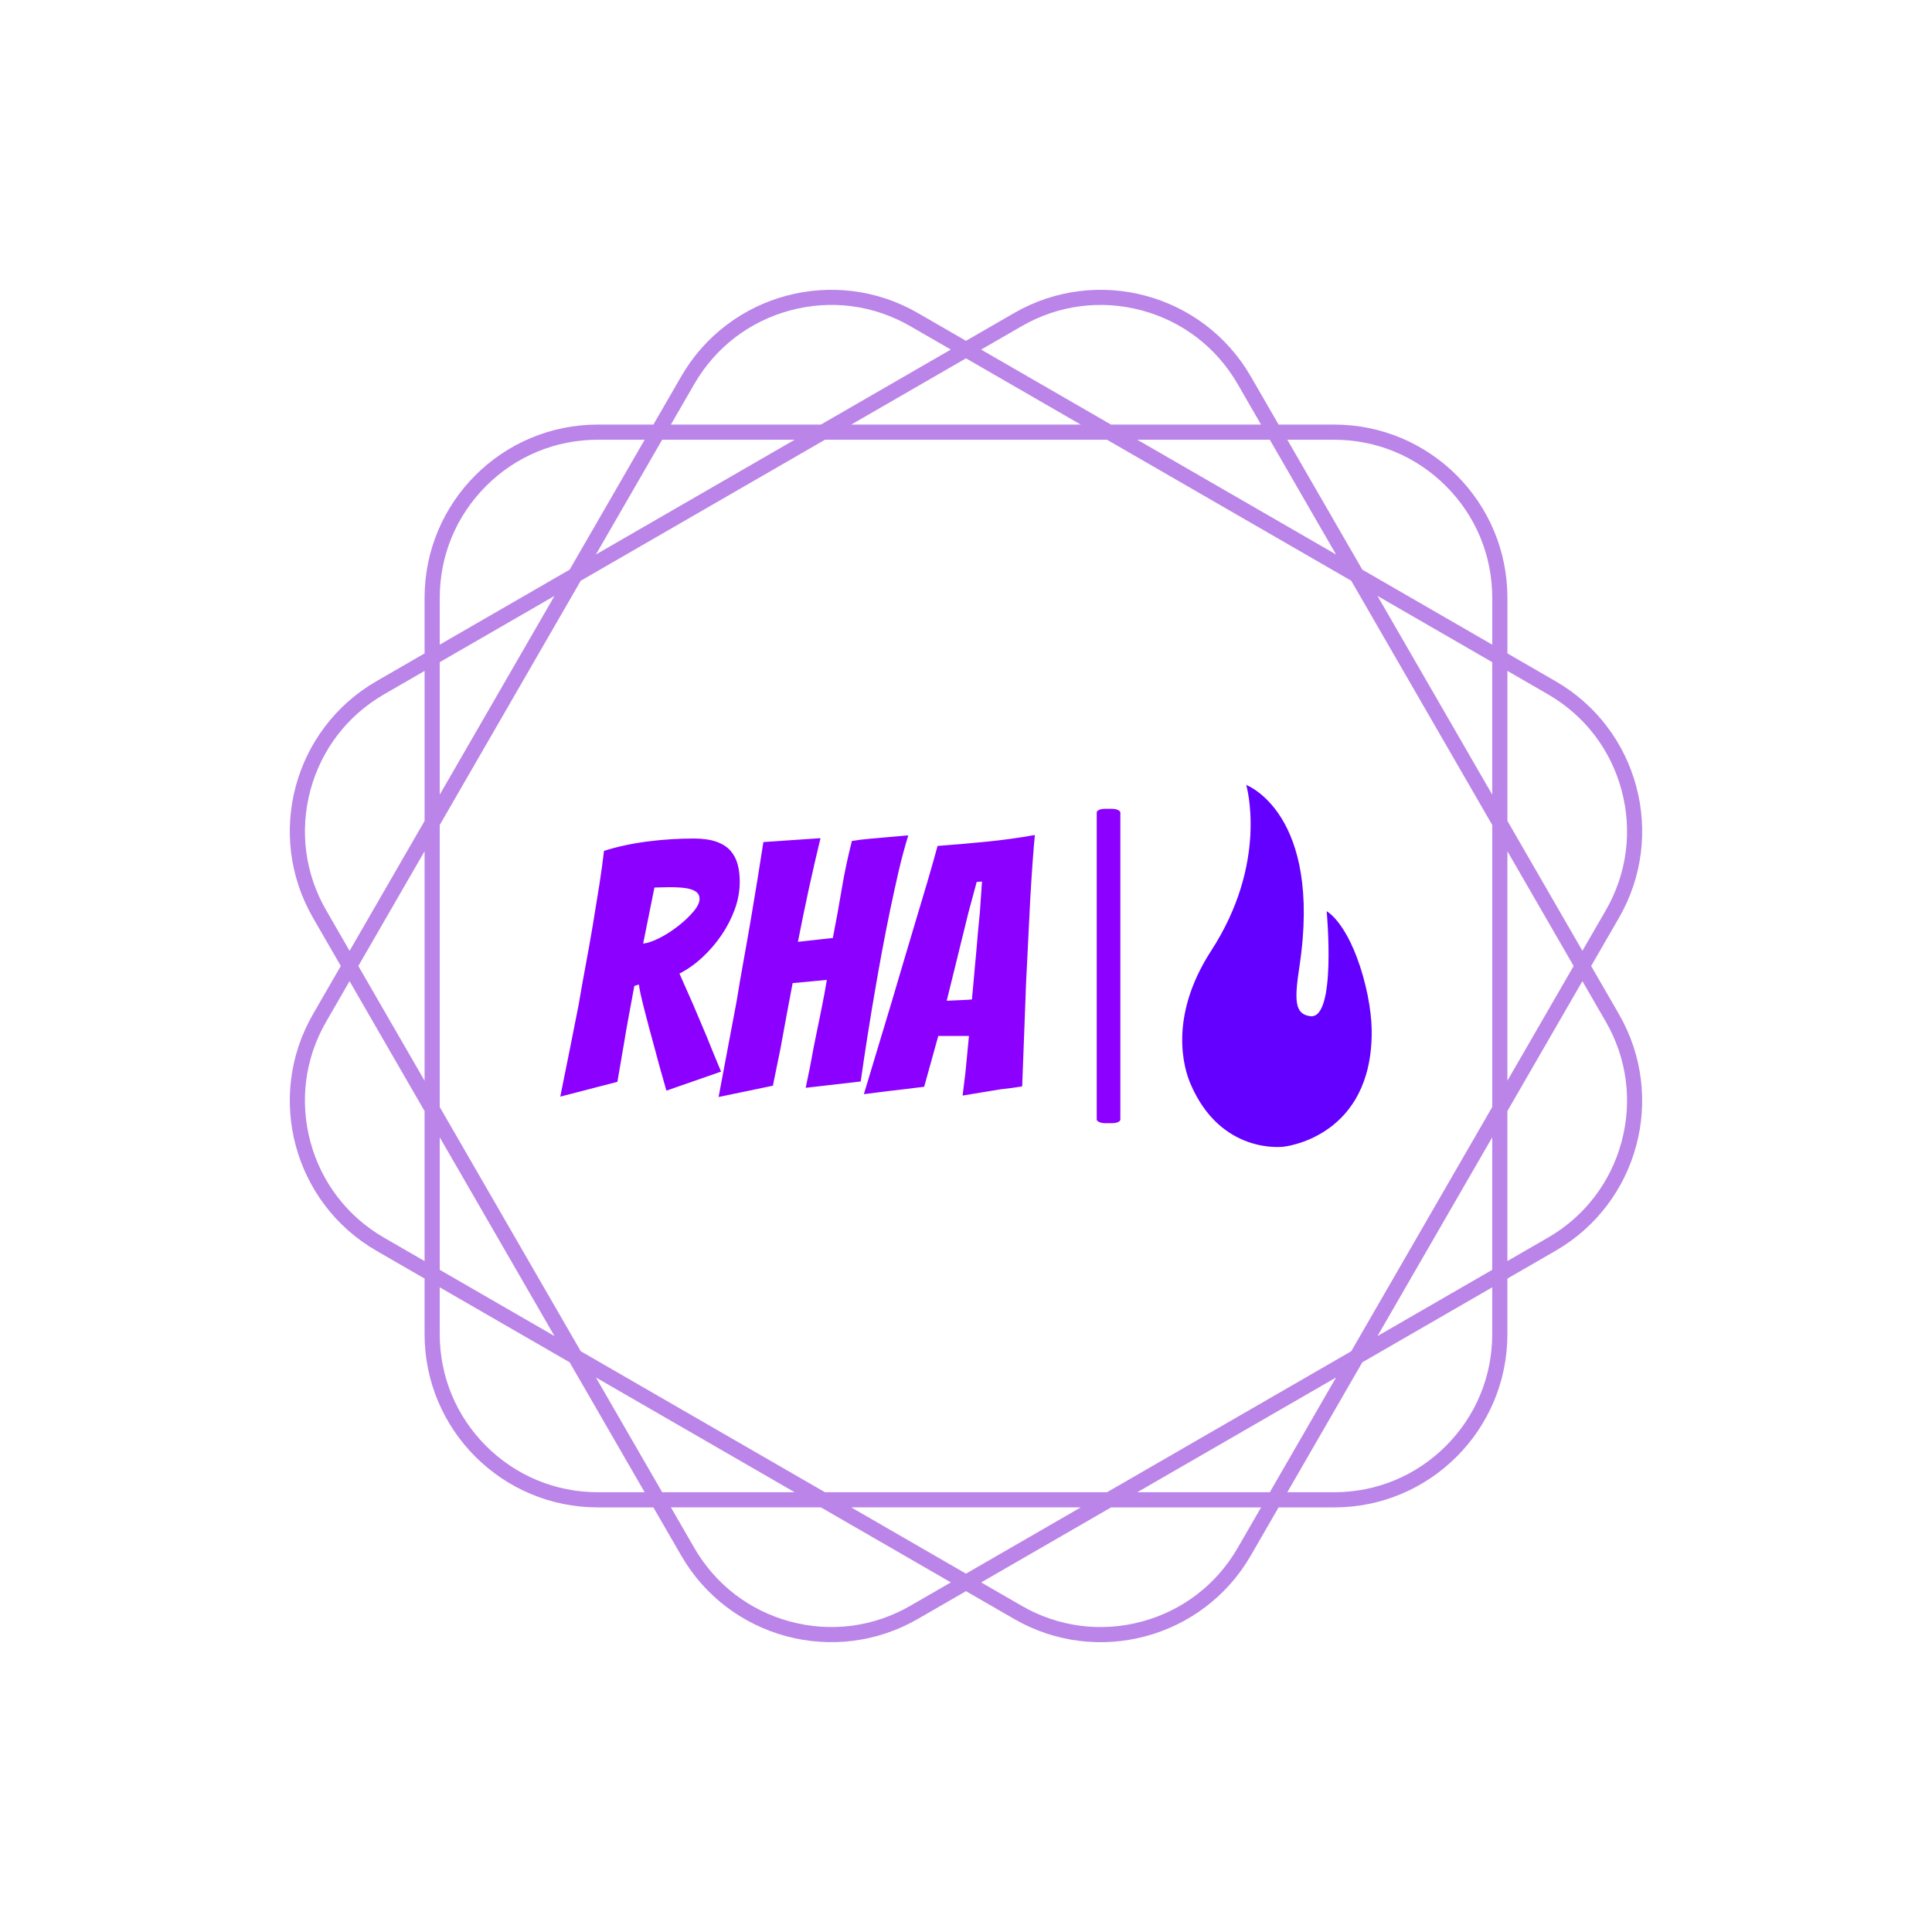 <svg xmlns="http://www.w3.org/2000/svg" version="1.1" xmlns:xlink="http://www.w3.org/1999/xlink" xmlns:svgjs="http://svgjs.dev/svgjs" width="1000" height="1000" viewBox="0 0 1000 1000"><rect width="1000" height="1000" fill="#ffffff"></rect><g transform="matrix(0.7,0,0,0.7,150,106.25)"><svg viewBox="0 0 320 360" data-background-color="#ffffff" preserveAspectRatio="xMidYMid meet" height="1125" width="1000" xmlns="http://www.w3.org/2000/svg" xmlns:xlink="http://www.w3.org/1999/xlink"><g id="tight-bounds" transform="matrix(1,0,0,1,-0,0)"><svg viewBox="0 0 320 360" height="360" width="320"><g><svg></svg></g><g><svg viewBox="0 0 320 360" height="360" width="320"><g><path transform="translate(-32.153,-12.153) scale(3.843,3.843)" d="M88.492 50l1.711-2.963c2.946-5.102 1.198-11.626-3.904-14.572l-2.963-1.711v-3.422c0-5.891-4.776-10.667-10.667-10.667h-3.422l-1.711-2.963c-2.946-5.102-9.47-6.85-14.572-3.904l-2.964 1.71-2.963-1.711c-5.102-2.945-11.626-1.197-14.572 3.905l-1.711 2.963h-3.422c-5.891 0-10.667 4.776-10.667 10.667v3.422l-2.963 1.711c-5.102 2.946-6.85 9.47-3.904 14.572l1.71 2.963-1.711 2.963c-2.945 5.102-1.197 11.626 3.905 14.572l2.963 1.711v3.422c0 5.891 4.776 10.667 10.667 10.667h3.422l1.711 2.963c2.946 5.102 9.47 6.85 14.572 3.904l2.963-1.71 2.963 1.711c5.102 2.946 11.626 1.198 14.572-3.904l1.711-2.963h3.422c5.891 0 10.667-4.776 10.667-10.667v-3.422l2.963-1.711c5.102-2.946 6.85-9.47 3.904-14.572zM85.832 33.273c2.252 1.3 3.862 3.399 4.535 5.91 0.673 2.511 0.328 5.135-0.972 7.386l-1.441 2.497-4.618-7.999v-9.236zM73.72 73.72l-15.038 8.682h-17.364l-15.038-8.682-8.682-15.038v-17.364l8.682-15.038 15.038-8.682h17.364l15.038 8.682 8.682 15.038v17.364zM82.401 60.549v8.158l-7.065 4.079zM72.786 75.336l-4.079 7.065h-8.158zM57.065 83.335l-7.065 4.079-7.065-4.079zM39.451 82.401h-8.158l-4.079-7.065zM24.664 72.786l-7.065-4.079v-8.158zM16.665 57.065l-4.079-7.065 4.079-7.065zM17.599 39.451v-8.158l7.065-4.079zM27.214 24.664l4.079-7.065h8.158zM42.935 16.665l7.065-4.079 7.065 4.079zM60.549 17.599h8.158l4.079 7.065zM75.336 27.214l7.065 4.079v8.158zM83.335 42.935l4.079 7.065-4.079 7.065zM72.668 17.599c2.6 0 5.044 1.012 6.883 2.851 1.838 1.838 2.851 4.283 2.851 6.883v2.883l-7.999-4.618-4.618-7.999zM53.43 10.606c2.252-1.3 4.875-1.645 7.386-0.972 2.511 0.673 4.61 2.284 5.91 4.535l1.441 2.497h-9.236l-7.999-4.618zM33.273 14.168c1.3-2.252 3.399-3.862 5.91-4.535 2.511-0.673 5.135-0.328 7.386 0.972l2.497 1.441-7.999 4.618h-9.236zM17.599 27.332c0-2.6 1.012-5.044 2.851-6.883 1.838-1.838 4.283-2.851 6.883-2.851h2.883l-4.618 7.999-7.999 4.618zM10.606 46.57c-1.3-2.252-1.645-4.875-0.972-7.386 0.673-2.511 2.284-4.61 4.535-5.91l2.497-1.441v9.236l-4.618 7.999zM14.168 66.727c-2.252-1.3-3.862-3.399-4.535-5.91-0.673-2.511-0.328-5.135 0.972-7.386l1.441-2.497 4.618 7.999v9.236zM27.332 82.401c-2.6 0-5.044-1.012-6.883-2.851-1.838-1.838-2.851-4.283-2.851-6.883v-2.883l7.999 4.618 4.618 7.999zM46.57 89.394c-2.252 1.3-4.875 1.645-7.386 0.972-2.511-0.673-4.61-2.284-5.91-4.535l-1.441-2.497h9.236l7.999 4.618zM66.727 85.832c-1.3 2.252-3.399 3.862-5.91 4.535-2.511 0.673-5.135 0.328-7.386-0.972l-2.497-1.441 7.999-4.618h9.236zM82.401 72.668c0 2.6-1.012 5.044-2.851 6.883-1.838 1.838-4.283 2.851-6.883 2.851h-2.883l4.618-7.999 7.999-4.618zM90.367 60.816c-0.673 2.511-2.284 4.61-4.535 5.91l-2.497 1.441v-9.236l4.618-7.999 1.441 2.497c1.3 2.253 1.646 4.876 0.973 7.387z" fill="#bb84e8" fill-rule="nonzero" stroke="none" stroke-width="1" stroke-linecap="butt" stroke-linejoin="miter" stroke-miterlimit="10" stroke-dasharray="" stroke-dashoffset="0" font-family="none" font-weight="none" font-size="none" text-anchor="none" style="mix-blend-mode: normal" data-fill-palette-color="tertiary"></path></g><g transform="matrix(1,0,0,1,64,137.165)"><svg viewBox="0 0 192 85.669" height="85.669" width="192"><g><svg viewBox="0 0 328.269 146.471" height="85.669" width="192"><g><rect width="9.558" height="127.182" x="217.021" y="9.645" fill="#8c00ff" opacity="1" stroke-width="0" stroke="transparent" fill-opacity="1" class="rect-r$-0" data-fill-palette-color="primary" rx="1%" id="r$-0" data-palette-color="#8c00ff"></rect></g><g transform="matrix(1,0,0,1,0,20.243)"><svg viewBox="0 0 192 105.985" height="105.985" width="192"><g id="textblocktransform"><svg viewBox="0 0 192 105.985" height="105.985" width="192" id="textblock"><g><svg viewBox="0 0 192 105.985" height="105.985" width="192"><g transform="matrix(1,0,0,1,0,0)"><svg width="192" viewBox="0.2 -37.05 67.3 37.15" height="105.985" data-palette-color="#8c00ff"><path d="M8.3-2.05L0.2 0.05Q1.55-6.6 2.8-12.95L2.8-12.95Q3.25-15.65 3.8-18.57 4.35-21.5 4.83-24.38 5.3-27.25 5.73-29.93 6.15-32.6 6.4-34.8L6.4-34.8Q9.25-35.7 12.55-36.13 15.85-36.55 19.1-36.55L19.1-36.55Q21.05-36.55 22.33-36.1 23.6-35.65 24.33-34.83 25.05-34 25.35-32.9 25.65-31.8 25.65-30.45L25.65-30.45Q25.65-28.45 24.95-26.53 24.25-24.6 23.08-22.88 21.9-21.15 20.38-19.73 18.85-18.3 17.1-17.4L17.1-17.4Q18-15.4 19.03-13.03 20.05-10.65 20.95-8.5L20.95-8.5Q21.95-6 23-3.5L23-3.5 15.25-0.8Q14.25-4.25 13.45-7.3L13.45-7.3Q13.1-8.55 12.75-9.88 12.4-11.2 12.1-12.38 11.8-13.55 11.6-14.45 11.4-15.35 11.35-15.85L11.35-15.85 10.7-15.65Q10.4-14.05 9.98-11.75 9.55-9.45 9.2-7.3L9.2-7.3Q8.75-4.75 8.3-2.05L8.3-2.05ZM13.55-29.6L11.95-21.65Q12.9-21.75 14.28-22.45 15.65-23.15 16.9-24.13 18.15-25.1 19.05-26.15 19.95-27.2 19.95-28L19.95-28Q19.95-28.55 19.6-28.88 19.25-29.2 18.63-29.38 18-29.55 17.25-29.6 16.5-29.65 15.7-29.65L15.7-29.65Q15.15-29.65 14.58-29.63 14-29.6 13.55-29.6L13.55-29.6ZM30.35-1.5L22.65 0.1Q23.95-6.8 25.2-13.45L25.2-13.45Q25.65-16.25 26.2-19.28 26.75-22.3 27.25-25.25 27.75-28.2 28.2-30.98 28.65-33.75 29-36.05L29-36.05 37.1-36.6Q36.25-33.1 35.42-29.3 34.6-25.5 33.9-21.9L33.9-21.9 38.85-22.45Q39.55-26 40.1-29.33 40.65-32.65 41.55-36.2L41.55-36.2Q42.7-36.4 44.1-36.52 45.5-36.65 46.7-36.75 47.9-36.85 48.72-36.93 49.55-37 49.55-37L49.55-37Q48.85-34.75 48.22-32.08 47.6-29.4 47-26.53 46.4-23.65 45.85-20.7 45.3-17.75 44.85-15.1L44.85-15.1Q43.75-8.75 42.8-2.1L42.8-2.1 35-1.2Q35.65-4.2 36.15-7.05L36.15-7.05Q36.65-9.45 37.17-12.05 37.7-14.65 38-16.5L38-16.5 33.15-16.05Q32.8-14.15 32.32-11.65 31.85-9.15 31.45-6.9L31.45-6.9Q30.9-4.2 30.35-1.5L30.35-1.5ZM62.7-1Q61.45-0.8 59.95-0.55 58.45-0.3 57.25-0.1L57.25-0.1Q57.45-1.75 57.65-3.35L57.65-3.35Q57.8-4.75 57.92-6.15 58.05-7.55 58.15-8.55L58.15-8.55 53.8-8.55 51.8-1.35Q50.7-1.2 49.2-1.03 47.7-0.85 46.4-0.7L46.4-0.7Q44.8-0.5 43.25-0.3L43.25-0.3Q45.25-6.95 47.2-13.4L47.2-13.4Q48-16.1 48.87-19.05 49.75-22 50.62-24.93 51.5-27.85 52.3-30.55 53.09-33.25 53.7-35.5L53.7-35.5Q57.09-35.75 60.62-36.1 64.15-36.45 67.5-37.05L67.5-37.05Q67.34-35.45 67.17-33.08 67-30.7 66.84-27.9 66.7-25.1 66.55-22.05 66.4-19 66.25-16.05L66.25-16.05Q66-9.15 65.7-1.4L65.7-1.4Q64.2-1.15 62.7-1L62.7-1ZM58.09-26.1L55-13.55Q55.2-13.55 55.72-13.58 56.25-13.6 56.82-13.63 57.4-13.65 57.9-13.68 58.4-13.7 58.59-13.75L58.59-13.75Q58.59-14.05 58.67-14.78 58.75-15.5 58.82-16.43 58.9-17.35 59-18.45 59.09-19.55 59.2-20.6L59.2-20.6Q59.4-23.15 59.7-26.1L59.7-26.1 60-30.45 59.25-30.4 58.09-26.1Z" opacity="1" transform="matrix(1,0,0,1,0,0)" fill="#8c00ff" class="wordmark-text-0" data-fill-palette-color="primary" id="text-0"></path></svg></g></svg></g></svg></g></svg></g><g transform="matrix(1,0,0,1,251.599,0)"><svg viewBox="0 0 76.67 146.471" height="146.471" width="76.67"><g><svg xmlns="http://www.w3.org/2000/svg" xmlns:xlink="http://www.w3.org/1999/xlink" version="1.1" x="0" y="0" viewBox="19.682 3.5 35.573 67.959" enable-background="new 0 0 75 75" xml:space="preserve" height="146.471" width="76.67" class="icon-icon-0" data-fill-palette-color="accent" id="icon-0"><path d="M21.2 59.5c-1.1-2.6-4.2-12.2 3.8-24.7C36 18 31.7 3.5 31.7 3.5S46 8.8 41.7 37.5c-1 6.5-0.9 9 2 9.4 5 0.7 3.1-19.7 3.1-19.7s3.9 2 6.8 12.1c1.5 5.3 1.8 9.5 1.6 12.5-1 18.1-16.5 19.6-16.5 19.6S26.9 73 21.2 59.5z" fill="#6400ff" data-fill-palette-color="accent"></path></svg></g></svg></g></svg></g></svg></g></svg></g><defs></defs></svg><rect width="320" height="360" fill="none" stroke="none" visibility="hidden"></rect></g></svg></g></svg>